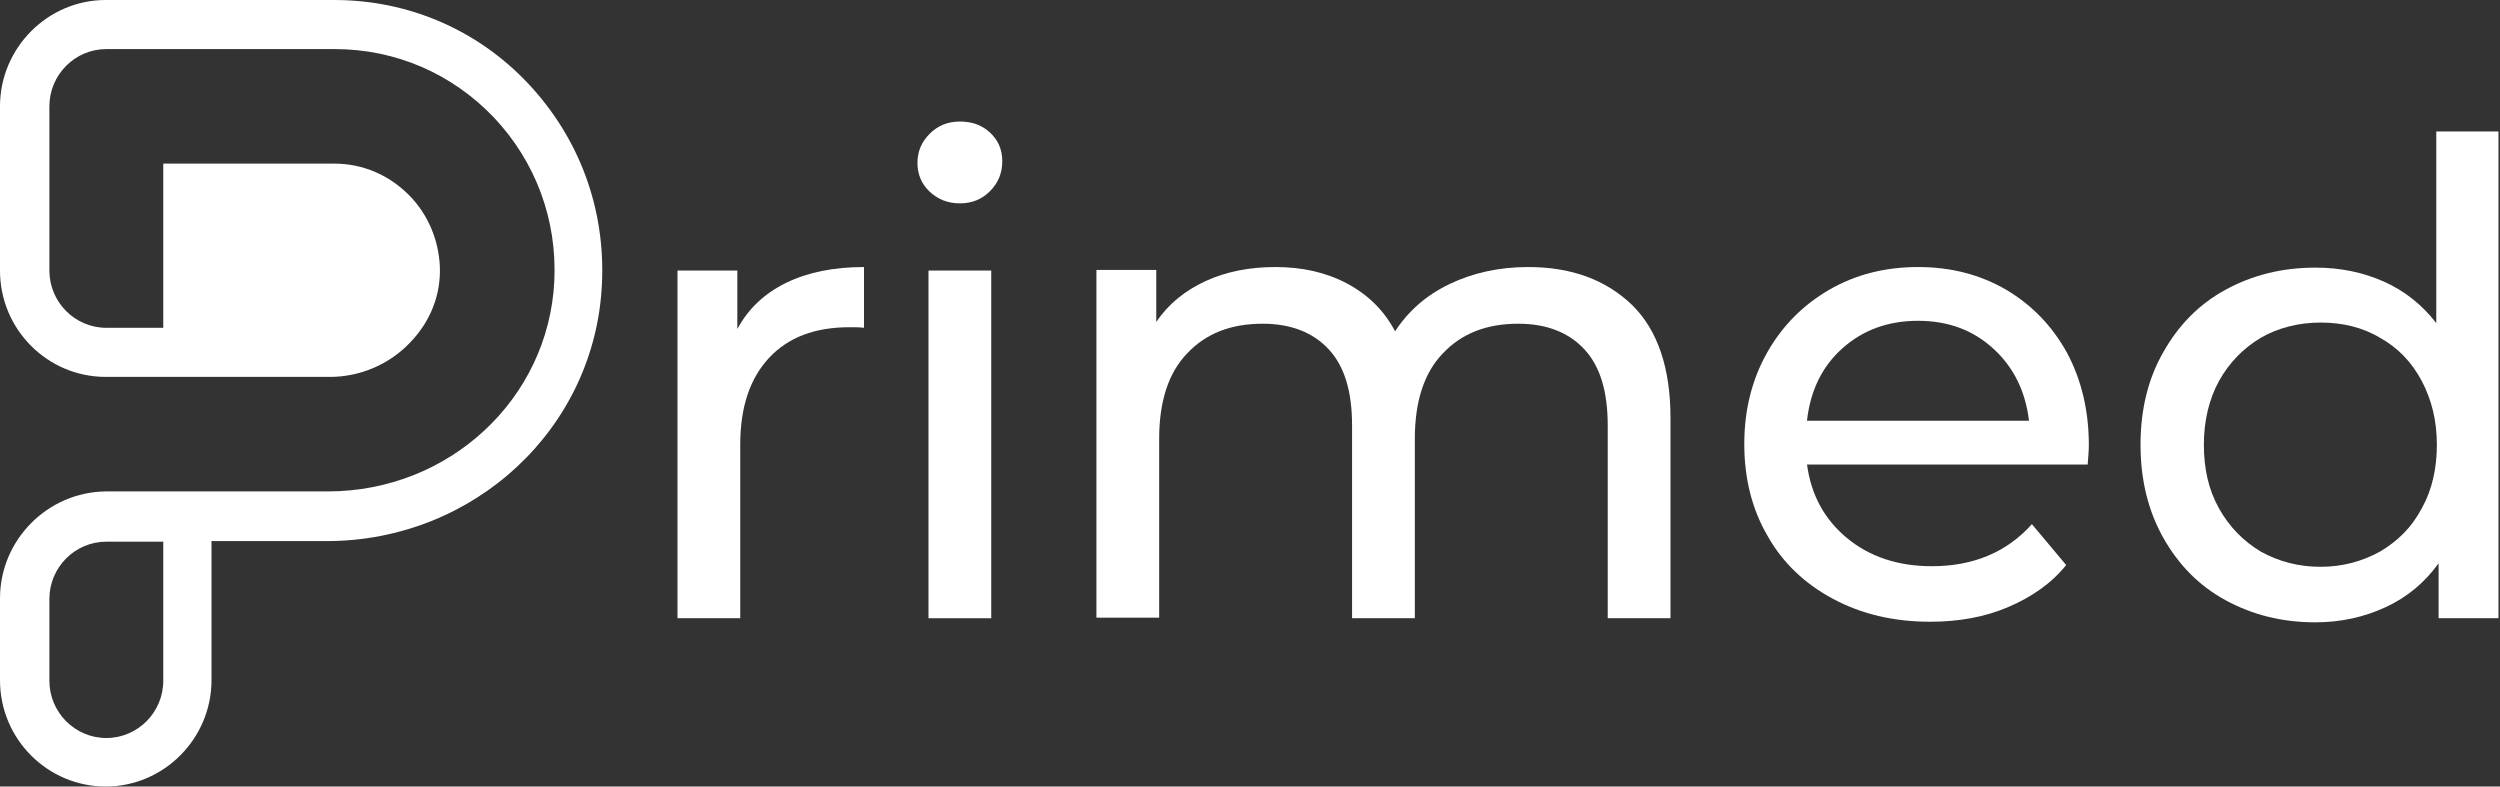 <svg xmlns="http://www.w3.org/2000/svg" width="979" height="308" viewBox="0 0 979 308" fill="none"><rect x="0" y="0" width="979" height="308" fill="#333333" stroke="none"/><path d="M288.741 128.829V105.946H265.305V242.098H289.879V174.136C289.879 159.263 293.747 148.05 301.256 140.041C308.764 132.032 319.231 128.142 332.655 128.142C334.931 128.142 336.979 128.142 338.344 128.371V104.573C326.512 104.573 316.273 106.633 307.854 110.752C299.435 114.87 293.064 120.82 288.741 128.829Z" fill="white"></path><path d="M388.172 105.948H363.599V242.1H388.172V105.948Z" fill="white"></path><path d="M375.884 47.596C371.106 47.596 367.238 49.198 364.052 52.401C360.867 55.605 359.274 59.266 359.274 63.843C359.274 68.191 360.867 72.081 364.052 75.055C367.238 78.03 371.106 79.632 375.884 79.632C380.662 79.632 384.53 78.03 387.716 74.826C390.901 71.623 392.494 67.733 392.494 63.156C392.494 58.58 390.901 54.919 387.716 51.944C384.53 48.969 380.662 47.596 375.884 47.596Z" fill="white"></path><path d="M598.414 104.573C587.037 104.573 576.798 106.861 567.697 111.209C558.596 115.557 551.542 121.735 546.309 129.744C541.986 121.506 535.615 115.328 527.423 110.98C519.232 106.633 509.903 104.573 499.437 104.573C489.198 104.573 480.096 106.404 472.132 110.065C464.169 113.726 457.57 118.989 452.792 126.083V105.717H429.356V241.869H453.93V171.848C453.93 157.203 457.57 145.991 464.851 138.44C472.132 130.659 481.916 126.769 494.431 126.769C505.58 126.769 514.226 130.202 520.37 136.838C526.513 143.474 529.471 153.313 529.471 166.585V242.098H554.045V171.848C554.045 157.203 557.686 145.991 564.967 138.44C572.248 130.659 582.032 126.769 594.546 126.769C605.695 126.769 614.342 130.202 620.485 136.838C626.629 143.474 629.586 153.313 629.586 166.585V242.098H654.16V163.61C654.16 144.16 649.154 129.286 639.143 119.447C628.904 109.607 615.479 104.573 598.414 104.573Z" fill="white"></path><path d="M785.68 113.497C775.44 107.548 764.064 104.573 751.094 104.573C738.125 104.573 726.521 107.548 716.282 113.497C706.042 119.447 697.851 127.685 691.935 138.211C686.019 148.737 683.062 160.636 683.062 173.908C683.062 187.179 686.019 199.307 692.163 209.833C698.079 220.359 706.725 228.597 717.874 234.546C729.023 240.496 741.538 243.471 755.873 243.471C767.022 243.471 777.261 241.64 786.362 237.75C795.464 233.86 803.2 228.597 809.116 221.275L795.691 205.257C785.907 216.24 772.71 221.732 756.555 221.732C743.358 221.732 732.209 218.071 723.335 210.749C714.461 203.426 709.228 193.815 707.635 181.916H817.534C817.762 178.942 817.989 176.425 817.989 174.365C817.989 160.636 815.032 148.508 809.343 137.982C803.655 127.685 795.691 119.447 785.68 113.497ZM707.635 164.526C709 152.856 713.551 143.474 721.515 136.38C729.479 129.286 739.263 125.625 751.094 125.625C762.926 125.625 772.71 129.286 780.674 136.609C788.638 143.931 793.188 153.313 794.553 164.754H707.635V164.526Z" fill="white"></path><path d="M954.049 51.487V126.542C948.589 119.448 941.763 113.956 933.571 110.295C925.38 106.634 916.506 104.803 906.722 104.803C893.525 104.803 881.921 107.778 871.454 113.499C860.988 119.219 853.024 127.457 847.108 137.983C841.192 148.28 838.234 160.408 838.234 174.138C838.234 187.867 841.192 199.995 847.108 210.521C853.024 221.047 860.988 229.285 871.454 235.005C881.921 240.726 893.525 243.701 906.722 243.701C916.734 243.701 925.835 241.641 934.254 237.751C942.673 233.861 949.499 228.141 954.96 220.589V242.099H978.396V51.487H954.049ZM948.361 199.08C944.493 206.402 939.032 211.894 931.979 216.013C924.925 219.903 917.189 221.962 908.77 221.962C900.124 221.962 892.388 219.903 885.334 216.013C878.508 211.894 873.047 206.402 868.952 199.08C864.856 191.757 863.036 183.519 863.036 174.138C863.036 164.756 865.083 156.289 868.952 149.196C873.047 141.873 878.508 136.381 885.334 132.262C892.16 128.372 900.124 126.313 908.77 126.313C917.189 126.313 925.153 128.144 931.979 132.262C939.032 136.152 944.493 141.873 948.361 149.196C952.229 156.518 954.277 164.756 954.277 174.138C954.277 183.291 952.457 191.757 948.361 199.08Z" fill="white"></path><path d="M130.832 0H41.411C18.658 0 0 18.764 0 41.646V105.947C0 129.058 18.658 147.593 41.411 147.593H129.24C140.844 147.593 152.448 142.788 160.639 134.092C168.603 125.854 172.699 115.328 172.244 104.345C171.789 93.819 167.465 83.75 160.184 76.428C152.221 68.419 141.982 64.071 130.832 64.071H63.937V128.371H41.639C29.352 128.371 19.34 118.303 19.34 105.947V41.646C19.34 29.29 29.352 19.221 41.639 19.221H131.06C154.951 19.221 177.022 28.832 193.404 45.994C209.787 63.385 218.206 86.039 217.068 110.065C214.793 156.288 175.884 192.443 128.33 192.443H41.411C18.658 192.672 0 211.435 0 234.318V266.354C0 289.465 18.658 308 41.411 308C64.165 308 82.823 289.236 82.823 266.354V211.893H127.874C185.668 211.893 233.223 167.73 235.726 110.981C237.091 81.691 226.852 54.003 206.829 32.722C187.033 11.67 159.957 0 130.832 0ZM63.937 266.582C63.937 278.939 53.926 289.007 41.639 289.007C29.352 289.007 19.34 278.939 19.34 266.582V234.547C19.34 222.19 29.352 212.122 41.639 212.122H63.937V266.582Z" fill="white"></path></svg>